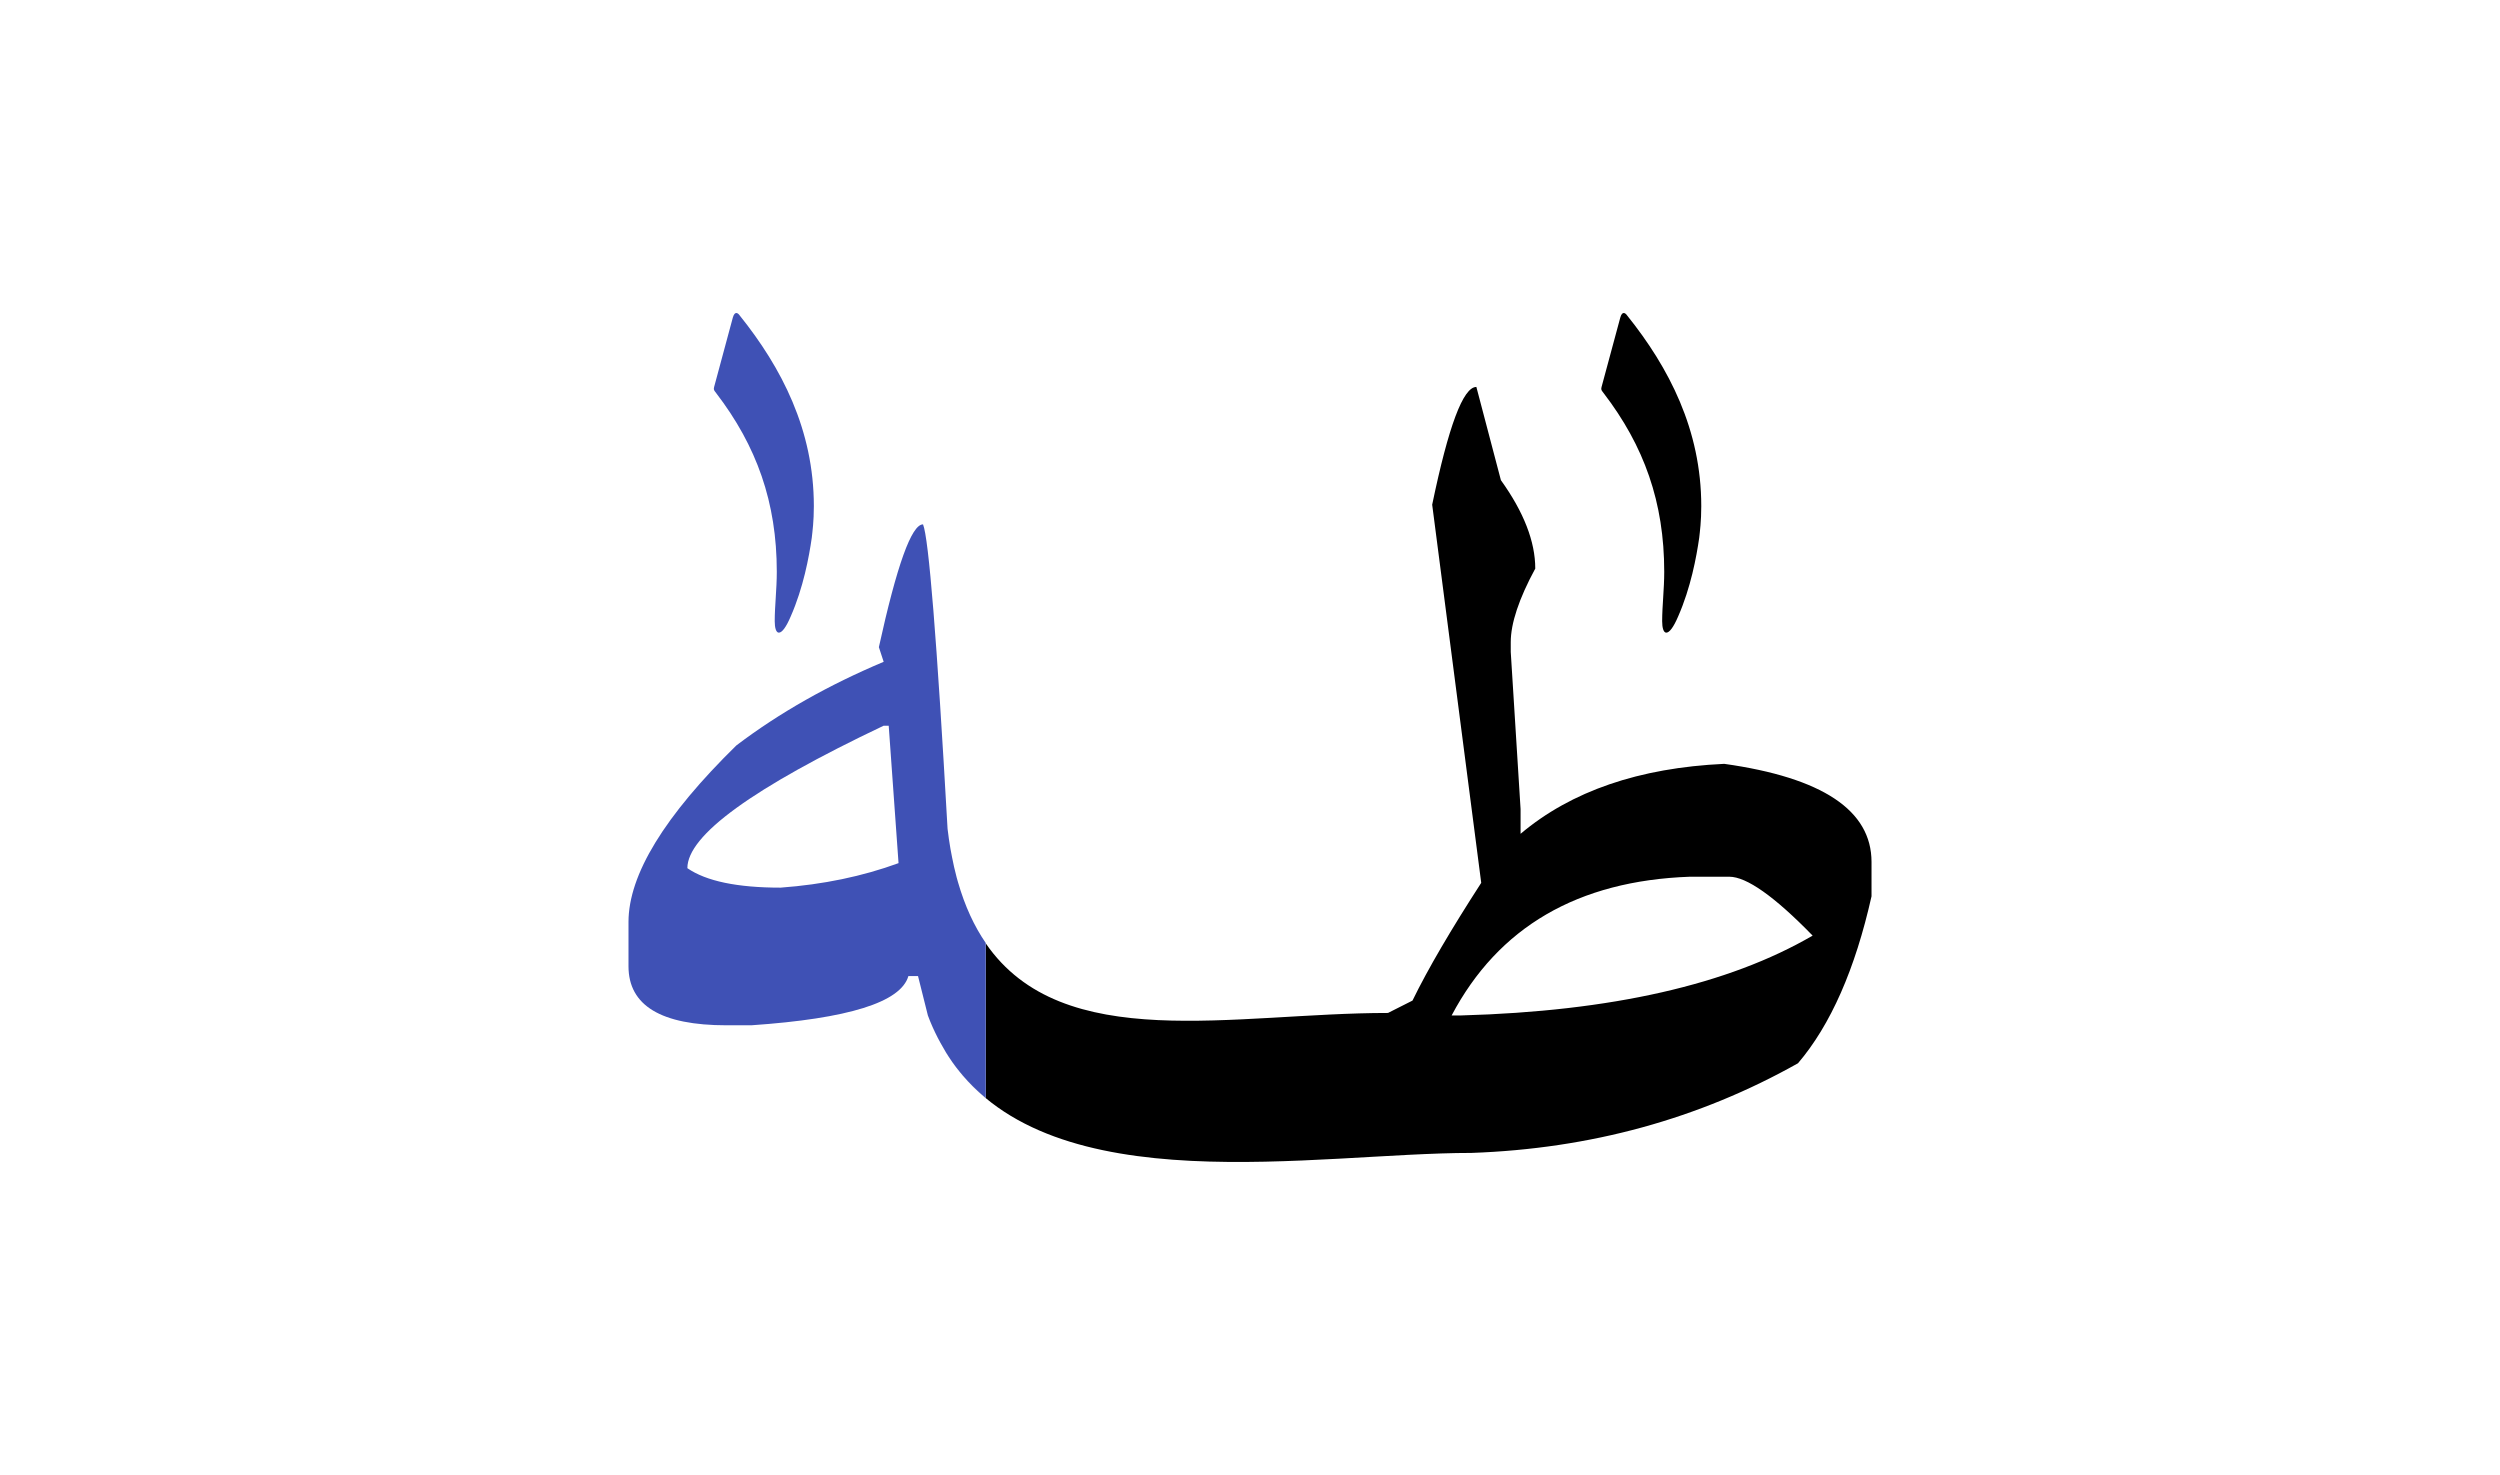 <svg id="vector" xmlns="http://www.w3.org/2000/svg" width="100" height="59" viewBox="0 0 122 72"><path fill="#803d96" d="M46.438,51.797c-0.196,-0.28 -0.376,-0.58 -0.546,-0.891C46.061,51.218 46.242,51.517 46.438,51.797z" id="path_0"/><path fill="#803d96" d="M46.455,41.84c0.032,0.162 0.064,0.323 0.1,0.479C46.52,42.162 46.486,42.002 46.455,41.84z" id="path_1"/><path fill="#000000" d="M46.681,42.831c0.021,0.078 0.043,0.154 0.065,0.23C46.724,42.984 46.701,42.909 46.681,42.831z" id="path_2"/><path fill="#000000" d="M79.41,15.4c-0.067,-0.1 -0.235,-0.256 -0.335,0.102l-0.916,3.395c-0.033,0.135 0,0.156 0.101,0.29c1.978,2.581 2.96,5.327 2.96,8.724c0,0.849 -0.101,1.664 -0.101,2.412c0,0.324 0.066,0.559 0.201,0.559c0.155,0 0.356,-0.268 0.58,-0.793c0.614,-1.396 0.894,-2.904 1.028,-3.842c0.033,-0.302 0.1,-0.793 0.1,-1.542C83.028,20.984 81.454,17.947 79.41,15.4z" id="path_3"/><path fill="#000000" d="M84.148,37.286c-4.151,0.194 -7.466,1.329 -9.94,3.415v-1.206l-0.48,-7.671v-0.48c0,-0.91 0.398,-2.117 1.197,-3.59c0,-1.318 -0.563,-2.762 -1.678,-4.315l-1.197,-4.551c-0.645,0 -1.359,1.911 -2.157,5.747l2.394,18.46c-1.473,2.279 -2.598,4.192 -3.355,5.747l-1.196,0.604c-7.519,0 -15.882,2.062 -19.635,-3.397v7.551c-0.604,-0.5 -1.146,-1.075 -1.618,-1.736c4.918,6.92 17.681,4.414 25.324,4.414c5.798,-0.204 11.105,-1.656 15.943,-4.377c1.594,-1.871 2.791,-4.592 3.589,-8.15v-1.677C91.338,39.556 88.944,37.96 84.148,37.286zM71.323,49.567h-0.48c2.281,-4.315 6.156,-6.575 11.629,-6.771h1.923c0.839,0 2.198,0.952 4.069,2.875C84.353,48.064 78.636,49.363 71.323,49.567z" id="path_4"/><path fill="#803d96" d="M45.763,50.665c-0.178,-0.348 -0.344,-0.709 -0.486,-1.098C45.419,49.956 45.586,50.316 45.763,50.665z" id="path_5"/><path fill="#803d96" d="M46.237,40.456c0.039,0.341 0.088,0.667 0.142,0.984C46.326,41.123 46.276,40.797 46.237,40.456z" id="path_6"/><path fill="#3F51B5" d="M36.091,15.4c-0.066,-0.1 -0.234,-0.256 -0.336,0.102l-0.915,3.395c-0.033,0.135 0,0.156 0.101,0.29c1.977,2.581 2.96,5.327 2.96,8.724c0,0.849 -0.101,1.664 -0.101,2.412c0,0.324 0.066,0.559 0.201,0.559c0.156,0 0.357,-0.268 0.58,-0.793c0.615,-1.396 0.894,-2.904 1.028,-3.842c0.033,-0.302 0.101,-0.793 0.101,-1.542C39.71,20.984 38.135,17.947 36.091,15.4z" id="path_7"/><path fill="#3F51B5" d="M48.1,53.599v-7.551V46.03c-0.559,-0.814 -1.016,-1.794 -1.354,-2.969c-0.022,-0.076 -0.044,-0.152 -0.065,-0.23c-0.044,-0.167 -0.086,-0.338 -0.126,-0.512c-0.035,-0.156 -0.067,-0.316 -0.1,-0.479c-0.025,-0.132 -0.053,-0.263 -0.076,-0.4c-0.054,-0.317 -0.103,-0.643 -0.142,-0.984c-0.521,-9.225 -0.92,-14.185 -1.197,-14.86c-0.562,0 -1.277,1.994 -2.156,5.994l0.234,0.715c-2.67,1.125 -5.072,2.475 -7.189,4.081c-3.508,3.436 -5.267,6.31 -5.267,8.62v2.158c0,1.923 1.595,2.884 4.786,2.884h1.207c4.745,-0.326 7.301,-1.124 7.67,-2.403h0.47l0.481,1.923c0.143,0.388 0.309,0.75 0.486,1.098c0.042,0.082 0.085,0.161 0.129,0.241c0.17,0.312 0.35,0.611 0.546,0.891c0.016,0.021 0.028,0.044 0.044,0.065C46.953,52.523 47.496,53.099 48.1,53.599zM38.086,43.329c-2.116,0 -3.63,-0.316 -4.55,-0.95c0,-1.606 3.19,-3.918 9.582,-6.955h0.246l0.48,6.709C42.085,42.777 40.163,43.177 38.086,43.329z" id="path_8"/></svg>